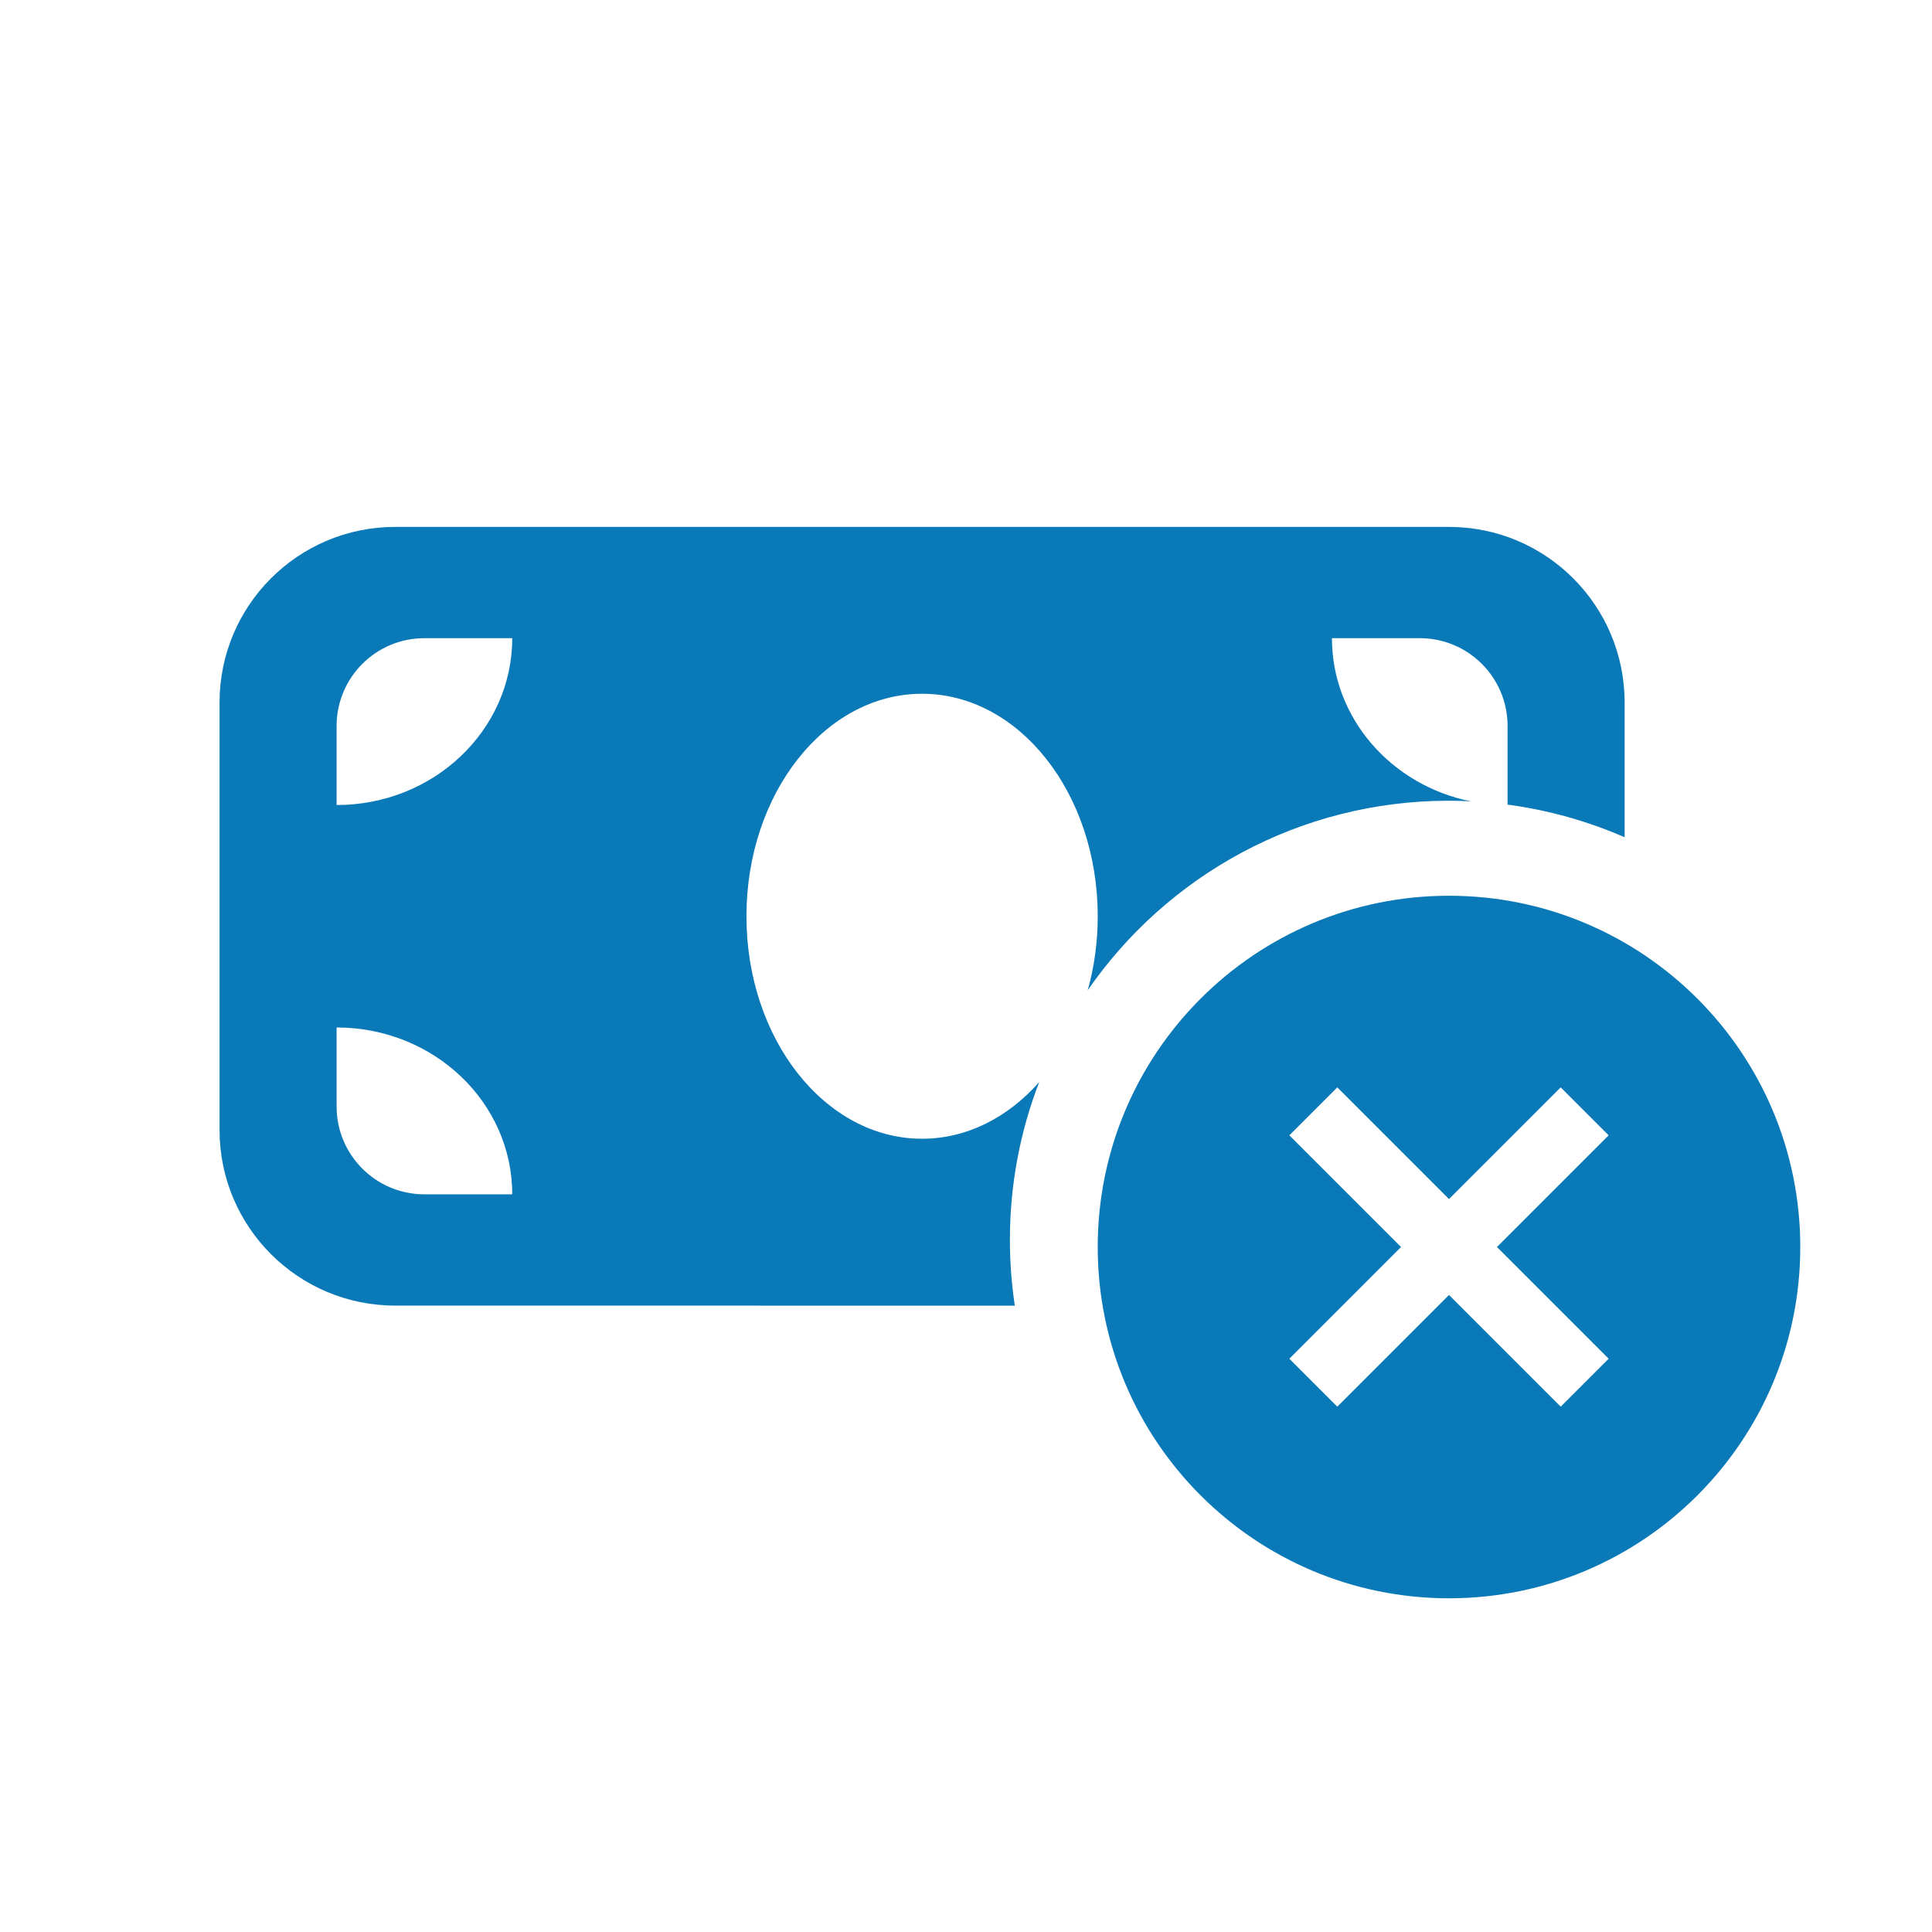 <svg width="22" height="22" viewBox="0 0 22 22" fill="none" xmlns="http://www.w3.org/2000/svg">
<path d="M16.5 10.2C18.709 10.2 20.5 11.991 20.5 14.2C20.5 16.409 18.709 18.2 16.5 18.2C14.291 18.2 12.5 16.409 12.5 14.2C12.5 11.991 14.291 10.2 16.5 10.2ZM17.772 12.382L16.5 13.654L15.228 12.382L14.682 12.928L15.954 14.2L14.682 15.472L15.228 16.018L16.5 14.746L17.772 16.018L18.318 15.472L17.046 14.2L18.318 12.928L17.772 12.382ZM16.5 6C17.605 6 18.5 6.895 18.5 8L18.5 9.534C18.083 9.352 17.635 9.225 17.167 9.162L17.167 8.267C17.167 7.714 16.719 7.267 16.167 7.267H15.167C15.167 8.181 15.847 8.944 16.752 9.126C16.669 9.12 16.585 9.118 16.5 9.118C14.794 9.118 13.288 9.972 12.386 11.276C12.46 11.013 12.5 10.729 12.5 10.434C12.5 9.034 11.604 7.9 10.5 7.9C9.396 7.9 8.5 9.035 8.5 10.434C8.5 11.832 9.396 12.967 10.5 12.967C11.012 12.967 11.48 12.723 11.834 12.321C11.618 12.878 11.5 13.485 11.5 14.118C11.5 14.373 11.519 14.623 11.556 14.868L4.5 14.867C3.395 14.867 2.5 13.972 2.5 12.867V8C2.5 6.895 3.395 6 4.5 6H16.5ZM3.833 11.7V12.6C3.833 13.153 4.281 13.6 4.833 13.6H5.833C5.833 12.551 4.938 11.7 3.833 11.7ZM5.833 7.267H4.833C4.281 7.267 3.833 7.714 3.833 8.267V9.167C4.938 9.167 5.833 8.316 5.833 7.267Z" fill="#0A79B8"/>
</svg>
